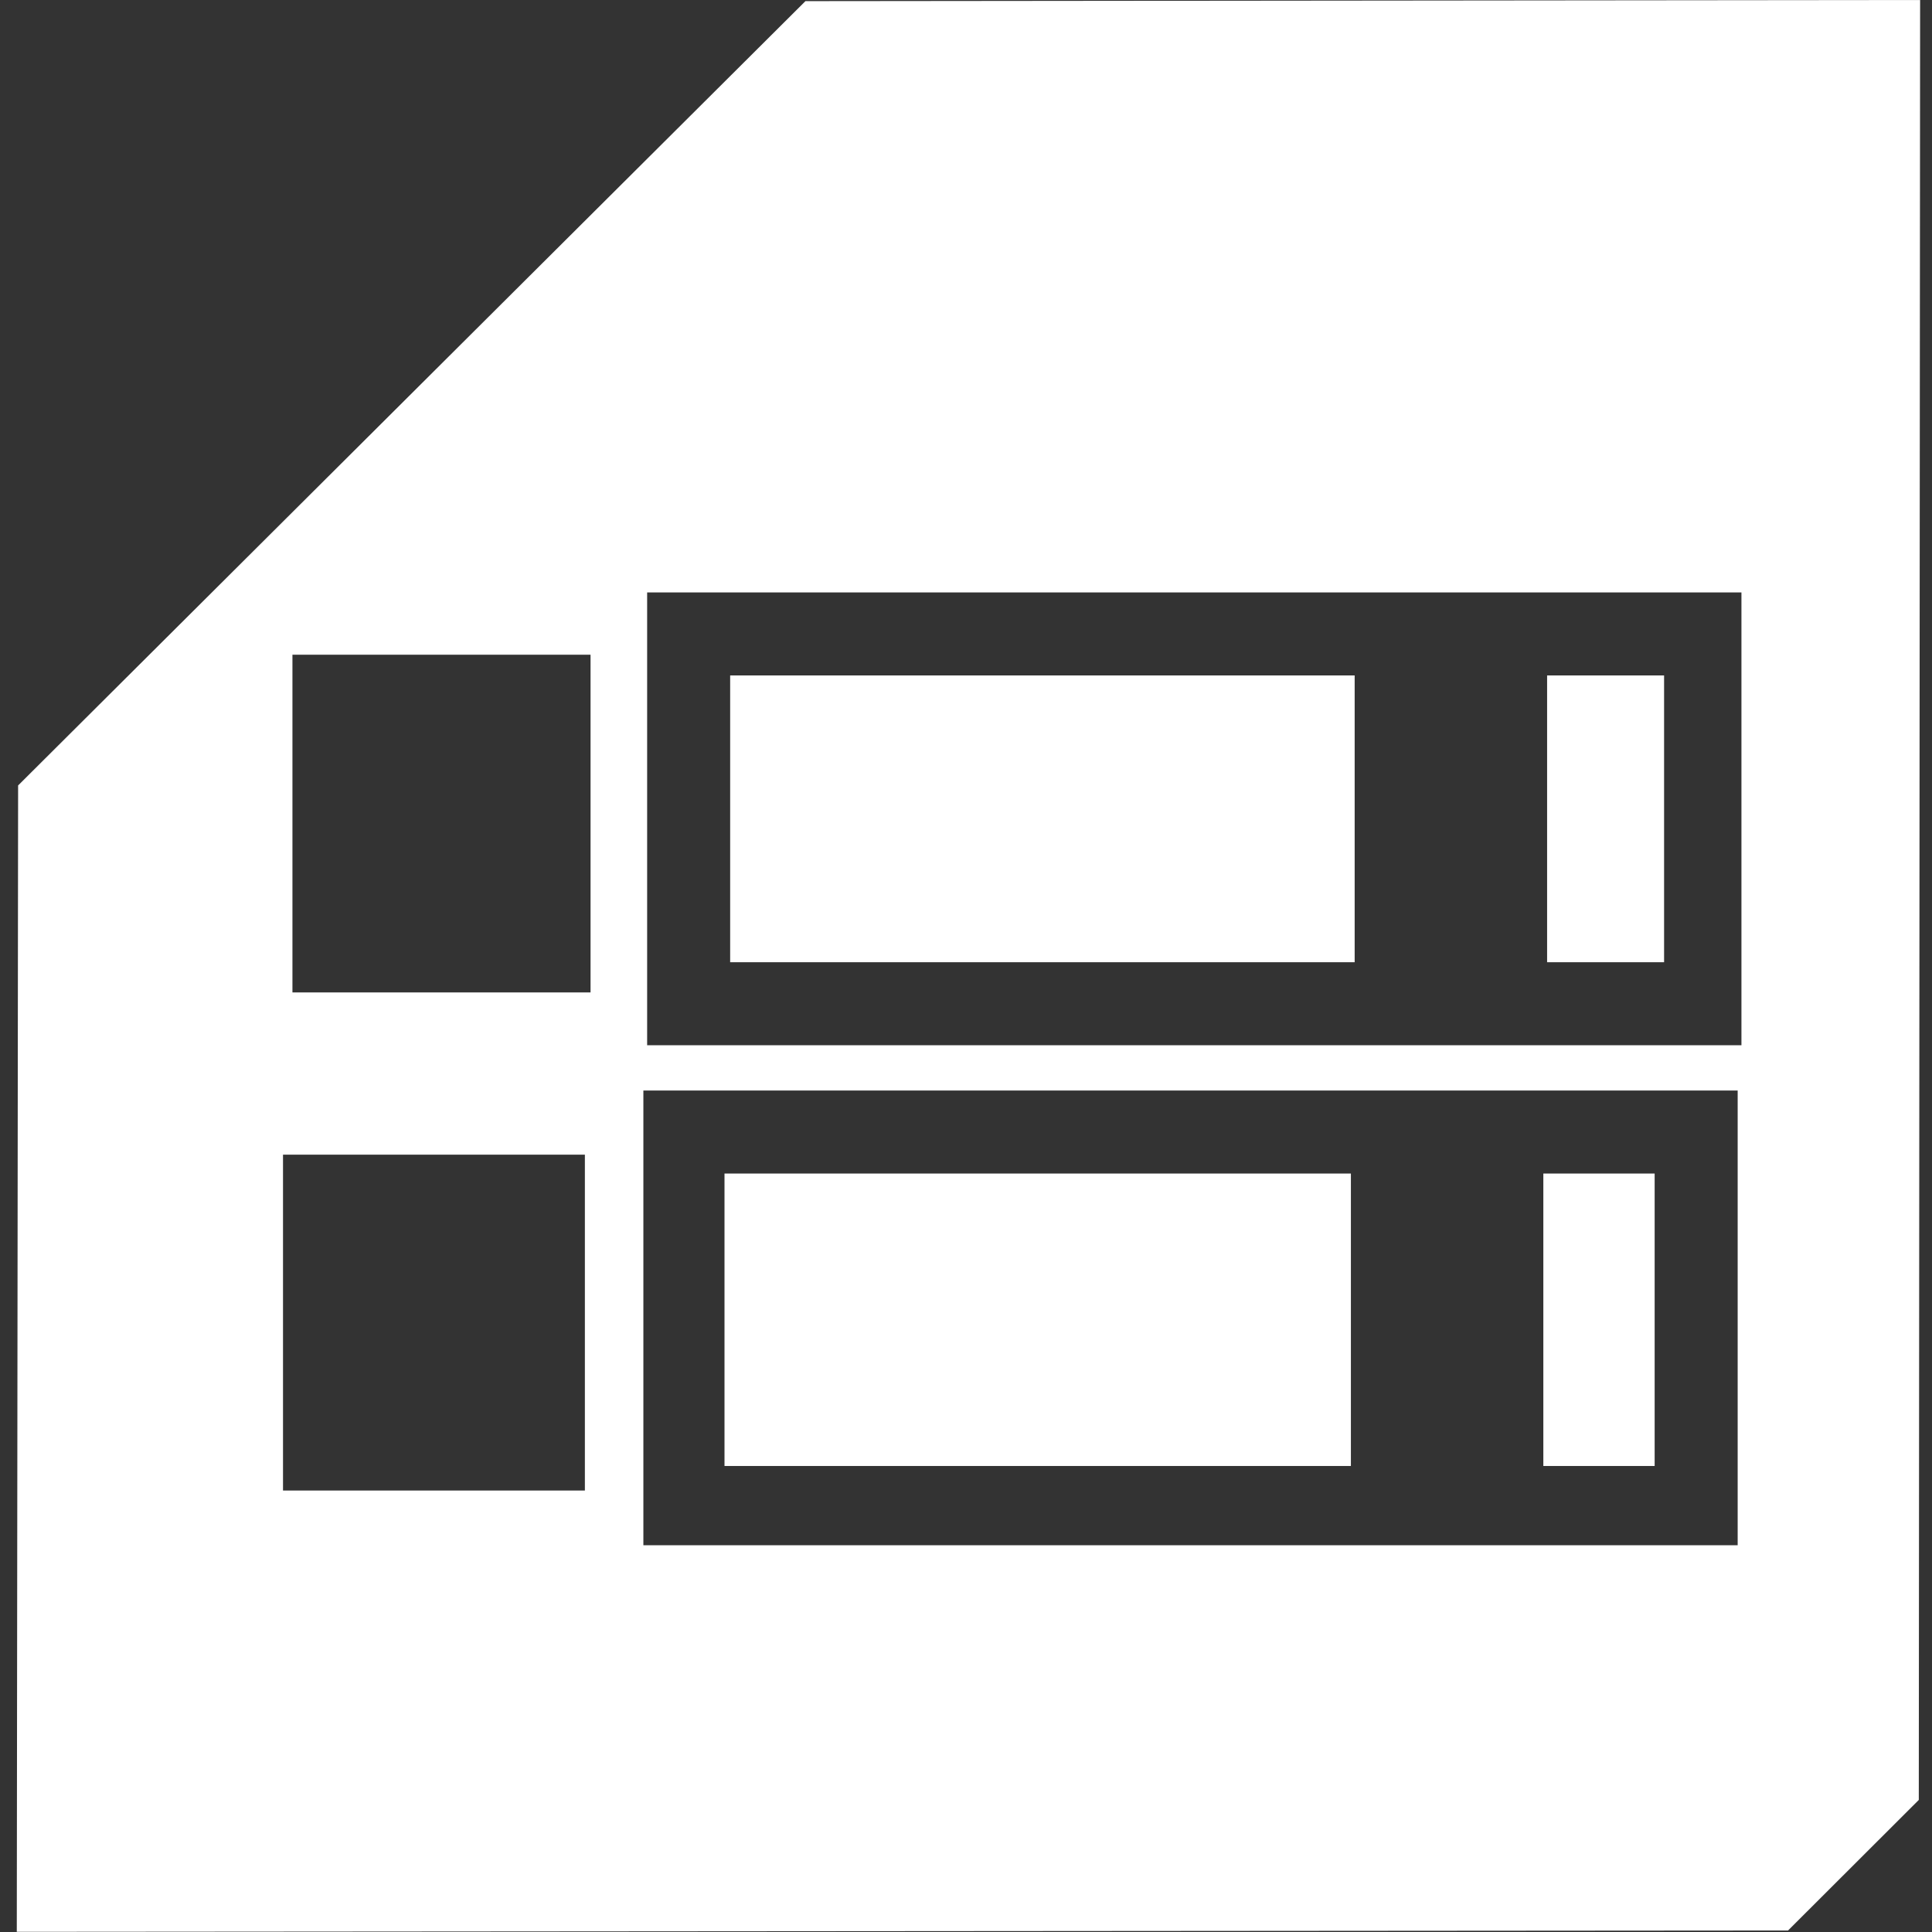 <?xml version="1.0" encoding="utf-8"?>
<!-- Generator: Adobe Illustrator 18.0.0, SVG Export Plug-In . SVG Version: 6.00 Build 0)  -->
<!DOCTYPE svg PUBLIC "-//W3C//DTD SVG 1.1//EN" "http://www.w3.org/Graphics/SVG/1.1/DTD/svg11.dtd">
<svg version="1.1" id="Layer_1" xmlns="http://www.w3.org/2000/svg" xmlns:xlink="http://www.w3.org/1999/xlink" x="0px" y="0px"
	 viewBox="0 0 1024 1024" enable-background="new 0 0 1024 1024" xml:space="preserve">
<rect x="0" y="0" width="1024" height="1024" fill="#333333" stroke="none"/>
<g>
	<path fill-rule="evenodd" clip-rule="evenodd" fill="#FFFFFF" d="M426.9,0.6L9.6,416.3l-0.7,607.6l938.8-0.7L1017,954l0.7-954
		L426.9,0.6z M310,790H150V612h160V790z M313,526H155V347h158V526z M921,819H341V578h580V819z M923,554H343V314h580V554z"/>
	<rect x="384" y="622" fill-rule="evenodd" clip-rule="evenodd" fill="#FFFFFF" width="332" height="155"/>
	<rect x="818" y="622" fill-rule="evenodd" clip-rule="evenodd" fill="#FFFFFF" width="59" height="155"/>
	<rect x="820" y="358" fill-rule="evenodd" clip-rule="evenodd" fill="#FFFFFF" width="62" height="152"/>
	<rect x="387" y="358" fill-rule="evenodd" clip-rule="evenodd" fill="#FFFFFF" width="331" height="152"/>
</g>
</svg>
